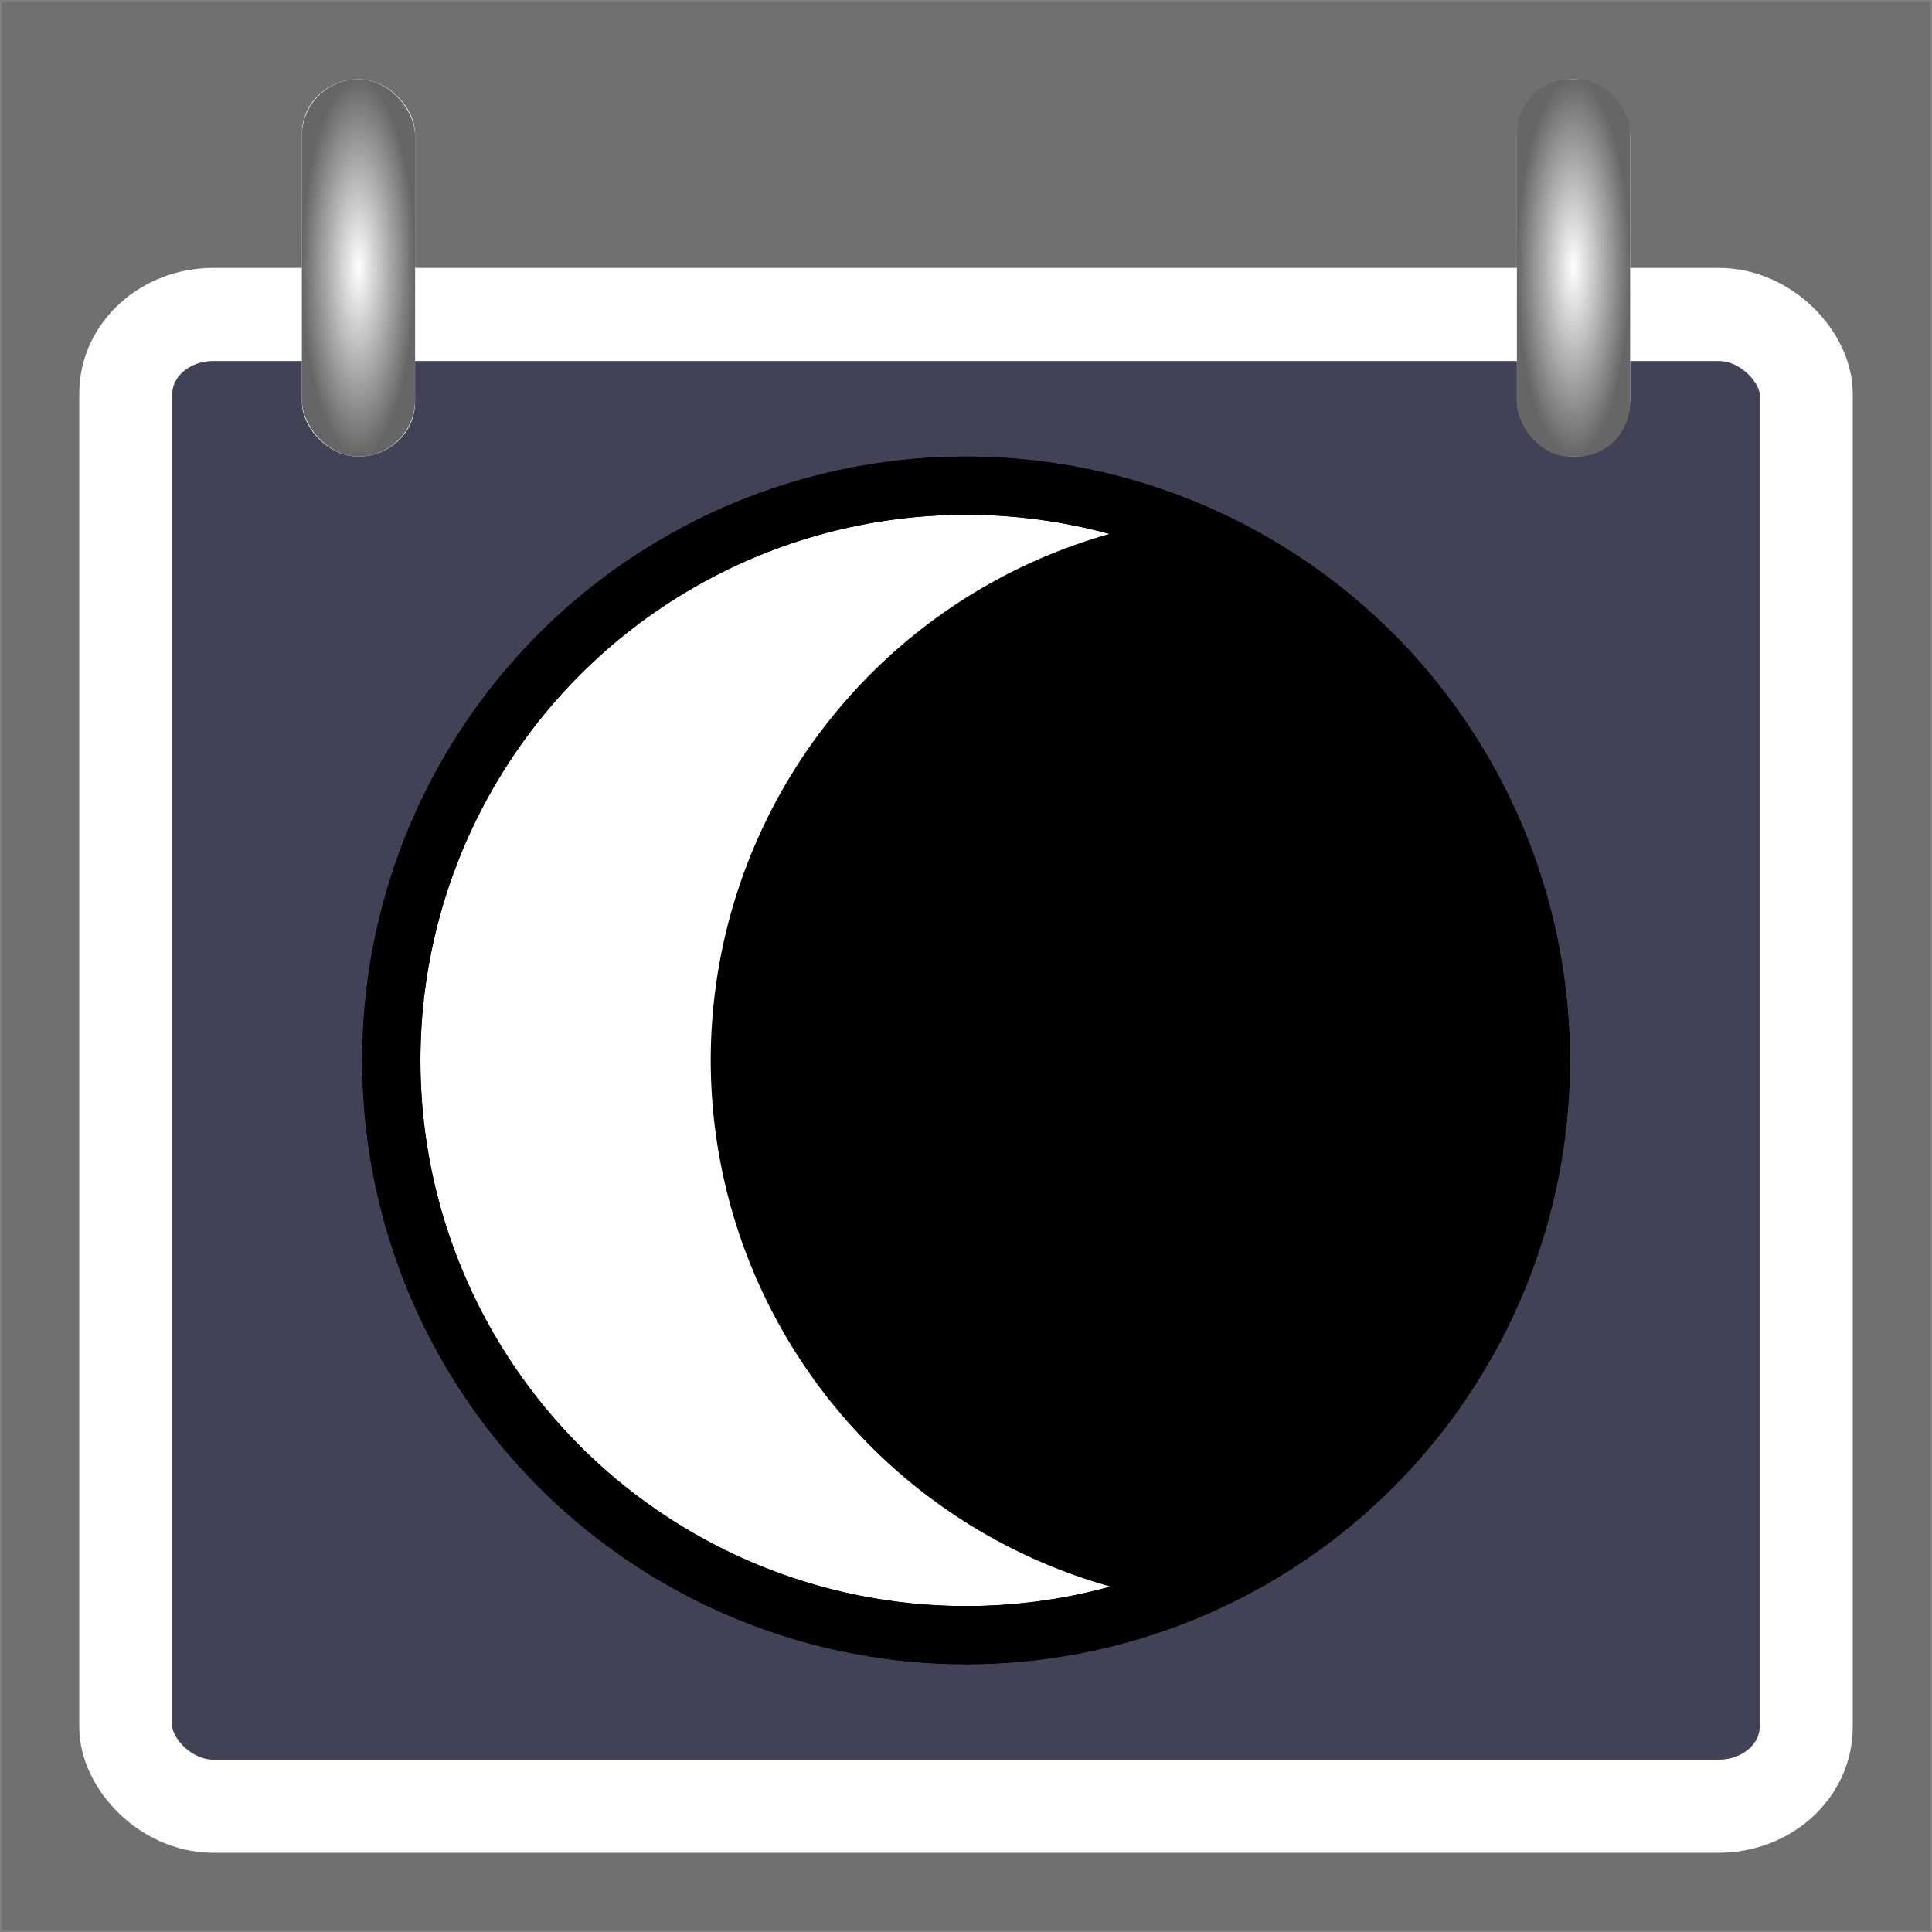<?xml version="1.0" encoding="UTF-8" standalone="no"?>
<!-- Created with Inkscape (http://www.inkscape.org/) -->

<svg
   xmlns:dc="http://purl.org/dc/elements/1.1/"
   xmlns:cc="http://creativecommons.org/ns#"
   xmlns:rdf="http://www.w3.org/1999/02/22-rdf-syntax-ns#"
   xmlns:svg="http://www.w3.org/2000/svg"
   xmlns="http://www.w3.org/2000/svg"
   xmlns:xlink="http://www.w3.org/1999/xlink"
   xmlns:sodipodi="http://sodipodi.sourceforge.net/DTD/sodipodi-0.dtd"
   xmlns:inkscape="http://www.inkscape.org/namespaces/inkscape"
   width="512"
   height="512"
   viewBox="0 0 512 512"
   id="svg2"
   version="1.1"
   inkscape:version="0.91 r13725"
   sodipodi:docname="icon.svg"
   inkscape:export-filename="/home/kahles/devel/AndroidStudioProjects/Mondtag/app/image-resources/launcher_icon/icon512.png"
   inkscape:export-xdpi="90"
   inkscape:export-ydpi="90">
  <rect x="0" y="0" width="512" height="512" fill="#808080" stroke="none"/>
  <defs
     id="defs4">
    <linearGradient
       inkscape:collect="always"
       id="linearGradient5744">
      <stop
         id="stop5748"
         offset="0"
         style="stop-color:#666666;stop-opacity:0;" />
      <stop
         id="stop5746"
         offset="1"
         style="stop-color:#666666;stop-opacity:1;" />
    </linearGradient>
    <linearGradient
       id="linearGradient5698">
      <stop
         id="stop5706"
         offset="0"
         style="stop-color:#ffffff;stop-opacity:1;" />
    </linearGradient>
    <linearGradient
       id="linearGradient5708">
      <stop
         style="stop-color:#ffffff;stop-opacity:1;"
         offset="0"
         id="stop5700" />
    </linearGradient>
    <filter
       style="color-interpolation-filters:sRGB;"
       inkscape:label="Drop Shadow"
       id="filter5250">
      <feFlood
         flood-opacity="0.498"
         flood-color="rgb(0,0,0)"
         result="flood"
         id="feFlood5252" />
      <feComposite
         in="flood"
         in2="SourceGraphic"
         operator="in"
         result="composite1"
         id="feComposite5254" />
      <feGaussianBlur
         in="composite1"
         stdDeviation="6"
         result="blur"
         id="feGaussianBlur5256" />
      <feOffset
         dx="10"
         dy="10"
         result="offset"
         id="feOffset5258" />
      <feComposite
         in="SourceGraphic"
         in2="offset"
         operator="over"
         result="composite2"
         id="feComposite5260" />
    </filter>
    <radialGradient
       inkscape:collect="always"
       xlink:href="#linearGradient5744"
       id="radialGradient5750"
       cx="417"
       cy="611.362"
       fx="417"
       fy="611.362"
       r="15"
       gradientTransform="matrix(1,0,0,3.333,0,-1426.512)"
       gradientUnits="userSpaceOnUse" />
    <radialGradient
       inkscape:collect="always"
       xlink:href="#linearGradient5744"
       id="radialGradient5794"
       cx="146.522"
       cy="85.41"
       fx="146.522"
       fy="85.41"
       r="15"
       gradientTransform="matrix(1,0,0,3.333,-51.522,-213.7)"
       gradientUnits="userSpaceOnUse" />
  </defs>
  <sodipodi:namedview
     id="base"
     pagecolor="#ffffff"
     bordercolor="#666666"
     borderopacity="1.0"
     inkscape:pageopacity="0.0"
     inkscape:pageshadow="2"
     inkscape:zoom="2"
     inkscape:cx="67.75449"
     inkscape:cy="189.08267"
     inkscape:document-units="px"
     inkscape:current-layer="layer1"
     showgrid="false"
     units="px"
     inkscape:window-width="3840"
     inkscape:window-height="2064"
     inkscape:window-x="0"
     inkscape:window-y="0"
     inkscape:window-maximized="1" />
  <g
     inkscape:groupmode="layer"
     id="layer5"
     inkscape:label="bg"
     style="display:inline">
    <rect
       style="fill:#000000;fill-opacity:0.127;fill-rule:evenodd;stroke:none;stroke-width:0.998px;stroke-linecap:butt;stroke-linejoin:miter;stroke-opacity:1"
       id="rect3473"
       width="511.002"
       height="511.002"
       x="0.499"
       y="0.499" />
  </g>
  <g
     inkscape:label="Calendar"
     inkscape:groupmode="layer"
     id="layer1"
     transform="translate(0,-540.362)"
     style="display:inline"
     sodipodi:insensitive="true">
    <rect
       style="fill:#424256;fill-opacity:1;stroke:#ffffff;stroke-width:24.674;stroke-linejoin:miter;stroke-miterlimit:4;stroke-dasharray:none;stroke-opacity:1"
       id="rect4140"
       width="445.326"
       height="395.326"
       x="33.337"
       y="623.699"
       rx="23.177"
       ry="20.964"
       inkscape:export-xdpi="90"
       inkscape:export-ydpi="90" />
  </g>
  <g
     inkscape:groupmode="layer"
     id="layer3"
     inkscape:label="Rings"
     sodipodi:insensitive="true">
    <rect
       style="display:inline;fill:#ffffff;fill-opacity:1;fill-rule:nonzero;stroke:none;stroke-opacity:1"
       id="rect5778"
       width="30"
       height="100"
       x="402"
       y="21"
       rx="15"
       ry="15" />
    <rect
       transform="translate(0,-540.362)"
       style="display:inline;fill:#ffffff;fill-opacity:1;stroke:none;stroke-width:5;stroke-miterlimit:4;stroke-dasharray:none;stroke-opacity:1"
       id="rect4847"
       width="30"
       height="100"
       x="80"
       y="561.362"
       rx="15"
       ry="14.423" />
  </g>
  <g
     inkscape:groupmode="layer"
     id="layer4"
     inkscape:label="Rings shade"
     sodipodi:insensitive="true">
    <rect
       transform="translate(0,-540.362)"
       style="display:inline;fill:url(#radialGradient5750);fill-opacity:1;fill-rule:nonzero;stroke:none;stroke-width:5;stroke-miterlimit:4;stroke-dasharray:none;stroke-opacity:1"
       id="rect4887"
       width="30"
       height="100"
       x="402"
       y="561.362"
       rx="14"
       ry="14.423" />
    <rect
       style="fill:url(#radialGradient5794);fill-opacity:1;fill-rule:nonzero;stroke:none;stroke-opacity:1"
       id="rect5785"
       width="30"
       height="100"
       x="80"
       y="21"
       rx="15"
       ry="15" />
  </g>
  <g
     inkscape:groupmode="layer"
     id="layer2"
     inkscape:label="Moon"
     style="display:inline"
     sodipodi:insensitive="true">
    <g
       id="g5036"
       transform="translate(0,5)">
      <g
         transform="matrix(1.61,0,0,1.61,95.018,115.018)"
         style="display:inline"
         inkscape:label="full moon"
         id="layer2-8">
        <circle
           r="94.603"
           cy="100"
           cx="100"
           id="path4136-3"
           style="opacity:1;fill:#ffffff;fill-opacity:1;stroke:#000000;stroke-width:9.574;stroke-miterlimit:4;stroke-dasharray:none;stroke-opacity:1" />
      </g>
      <g
         transform="matrix(1.61,0,0,1.61,95.018,115.018)"
         style="display:inline"
         inkscape:label="waxing"
         id="layer6">
        <circle
           r="94.603"
           cy="100"
           cx="100"
           id="path4136-3-9"
           style="display:inline;opacity:1;fill:none;fill-opacity:1;stroke:#000000;stroke-width:9.574;stroke-miterlimit:4;stroke-dasharray:none;stroke-opacity:1" />
        <path
           inkscape:connector-curvature="0"
           id="path4196-6-7"
           d="M 132.572,11.307 A 90.03,90.03 0 0 0 57.971,100 90.03,90.03 0 0 0 132.852,188.648 94.603,94.603 0 0 0 194.604,100 94.603,94.603 0 0 0 132.572,11.307 Z"
           style="display:inline;opacity:1;fill:#000000;fill-opacity:1;stroke:none;stroke-width:10;stroke-miterlimit:4;stroke-dasharray:none;stroke-opacity:0.941" />
        <path
           inkscape:connector-curvature="0"
           d=""
           cx="100"
           cy="94.187"
           r="94.603"
           id="path4136-3-5"
           style="display:inline;opacity:1;fill:none;fill-opacity:1;stroke:#000000;stroke-width:9.574;stroke-miterlimit:4;stroke-dasharray:none;stroke-opacity:1" />
      </g>
    </g>
    <g
       id="layer1-1"
       inkscape:label="new moon"
       style="display:none"
       transform="translate(151.429,167.714)">
      <circle
         style="display:inline;opacity:1;fill:#000000;fill-opacity:1;stroke:#000000;stroke-width:9.574;stroke-miterlimit:4;stroke-dasharray:none;stroke-opacity:1"
         id="path4136-3-52"
         cx="100"
         cy="100"
         r="94.603" />
    </g>
    <g
       inkscape:label="descending"
       id="g4293"
       style="display:none"
       transform="translate(151.429,167.714)">
      <circle
         style="display:inline;opacity:1;fill:none;fill-opacity:1;stroke:#000000;stroke-width:9.574;stroke-miterlimit:4;stroke-dasharray:none;stroke-opacity:1"
         id="path4136-3-0"
         cx="100"
         cy="100"
         r="94.603" />
      <path
         inkscape:connector-curvature="0"
         id="path4295"
         d="M 188.671,132.263 A 90.03,90.03 0 0 0 99.978,57.661 90.03,90.03 0 0 0 11.329,132.542 94.603,94.603 0 0 0 99.978,194.294 94.603,94.603 0 0 0 188.671,132.263 Z"
         style="display:inline;opacity:1;fill:#000000;fill-opacity:1;stroke:none;stroke-width:10;stroke-miterlimit:4;stroke-dasharray:none;stroke-opacity:0.941" />
      <path
         inkscape:connector-curvature="0"
         d=""
         cx="100"
         cy="94.187"
         r="94.603"
         id="path4297"
         style="display:inline;opacity:1;fill:none;fill-opacity:1;stroke:#000000;stroke-width:9.574;stroke-miterlimit:4;stroke-dasharray:none;stroke-opacity:1" />
    </g>
    <g
       style="display:none"
       id="g4287"
       inkscape:label="ascending"
       transform="translate(151.429,167.714)">
      <circle
         style="display:inline;opacity:1;fill:none;fill-opacity:1;stroke:#000000;stroke-width:9.574;stroke-miterlimit:4;stroke-dasharray:none;stroke-opacity:1"
         id="path4136-3-6"
         cx="100"
         cy="100"
         r="94.603" />
      <path
         style="display:inline;opacity:1;fill:#000000;fill-opacity:1;stroke:none;stroke-width:10;stroke-miterlimit:4;stroke-dasharray:none;stroke-opacity:0.941"
         d="M 188.671,67.692 A 90.03,90.03 0 0 1 99.978,142.294 90.03,90.03 0 0 1 11.329,67.413 94.603,94.603 0 0 1 99.978,5.661 94.603,94.603 0 0 1 188.671,67.692 Z"
         id="path4289"
         inkscape:connector-curvature="0" />
      <path
         style="display:inline;opacity:1;fill:none;fill-opacity:1;stroke:#000000;stroke-width:9.574;stroke-miterlimit:4;stroke-dasharray:none;stroke-opacity:1"
         id="path4291"
         r="94.603"
         cy="94.187"
         cx="100"
         d=""
         inkscape:connector-curvature="0" />
    </g>
    <g
       inkscape:label="waning"
       id="g4281"
       style="display:none"
       transform="translate(151.429,167.714)">
      <circle
         style="display:inline;opacity:1;fill:none;fill-opacity:1;stroke:#000000;stroke-width:9.574;stroke-miterlimit:4;stroke-dasharray:none;stroke-opacity:1"
         id="path4136-3-62"
         cx="100"
         cy="100"
         r="94.603" />
      <path
         inkscape:connector-curvature="0"
         id="path4283"
         d="M 68.002,11.307 A 90.03,90.03 0 0 1 142.604,100 90.03,90.03 0 0 1 67.723,188.648 94.603,94.603 0 0 1 5.971,100 94.603,94.603 0 0 1 68.002,11.307 Z"
         style="display:inline;opacity:1;fill:#000000;fill-opacity:1;stroke:none;stroke-width:10;stroke-miterlimit:4;stroke-dasharray:none;stroke-opacity:0.941" />
      <path
         inkscape:connector-curvature="0"
         d=""
         cx="100"
         cy="94.187"
         r="94.603"
         id="path4285"
         style="display:inline;opacity:1;fill:none;fill-opacity:1;stroke:#000000;stroke-width:9.574;stroke-miterlimit:4;stroke-dasharray:none;stroke-opacity:1" />
    </g>
  </g>
</svg>
